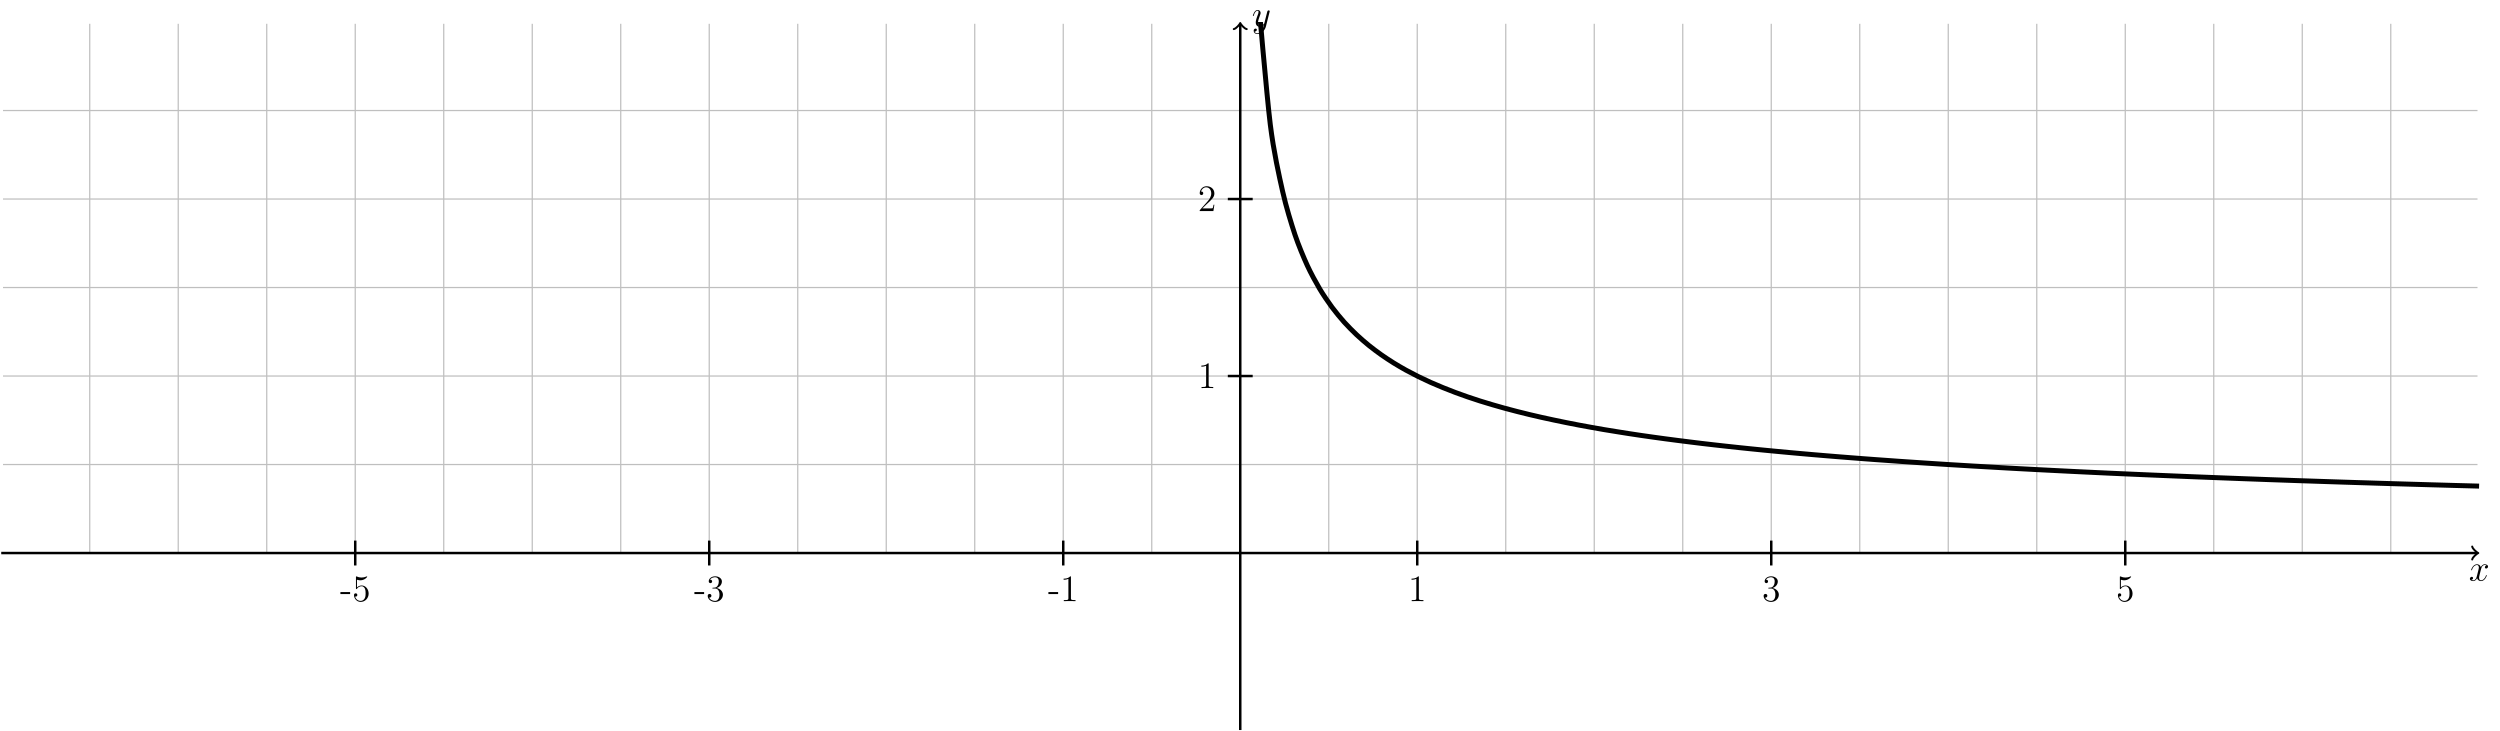 <svg xmlns="http://www.w3.org/2000/svg" xmlns:xlink="http://www.w3.org/1999/xlink" width="800.746pt" height="234.227pt" viewBox="0 0 800.746 234.227" version="1.1">
<defs>
<g>
<symbol overflow="visible" id="glyph0-0">
<path style="stroke:none;" d=""/>
</symbol>
<symbol overflow="visible" id="glyph0-1">
<path style="stroke:none;" d="M 5.672 -4.875 C 5.281 -4.812 5.141 -4.516 5.141 -4.297 C 5.141 -4 5.359 -3.906 5.531 -3.906 C 5.891 -3.906 6.141 -4.219 6.141 -4.547 C 6.141 -5.047 5.562 -5.266 5.062 -5.266 C 4.344 -5.266 3.938 -4.547 3.828 -4.328 C 3.547 -5.219 2.812 -5.266 2.594 -5.266 C 1.375 -5.266 0.734 -3.703 0.734 -3.438 C 0.734 -3.391 0.781 -3.328 0.859 -3.328 C 0.953 -3.328 0.984 -3.406 1 -3.453 C 1.406 -4.781 2.219 -5.031 2.562 -5.031 C 3.094 -5.031 3.203 -4.531 3.203 -4.25 C 3.203 -3.984 3.125 -3.703 2.984 -3.125 L 2.578 -1.5 C 2.406 -0.781 2.062 -0.125 1.422 -0.125 C 1.359 -0.125 1.062 -0.125 0.812 -0.281 C 1.25 -0.359 1.344 -0.719 1.344 -0.859 C 1.344 -1.094 1.156 -1.25 0.938 -1.25 C 0.641 -1.25 0.328 -0.984 0.328 -0.609 C 0.328 -0.109 0.891 0.125 1.406 0.125 C 1.984 0.125 2.391 -0.328 2.641 -0.828 C 2.828 -0.125 3.438 0.125 3.875 0.125 C 5.094 0.125 5.734 -1.453 5.734 -1.703 C 5.734 -1.766 5.688 -1.812 5.625 -1.812 C 5.516 -1.812 5.5 -1.75 5.469 -1.656 C 5.141 -0.609 4.453 -0.125 3.906 -0.125 C 3.484 -0.125 3.266 -0.438 3.266 -0.922 C 3.266 -1.188 3.312 -1.375 3.5 -2.156 L 3.922 -3.797 C 4.094 -4.5 4.5 -5.031 5.062 -5.031 C 5.078 -5.031 5.422 -5.031 5.672 -4.875 Z M 5.672 -4.875 "/>
</symbol>
<symbol overflow="visible" id="glyph0-2">
<path style="stroke:none;" d="M 3.141 1.344 C 2.828 1.797 2.359 2.203 1.766 2.203 C 1.625 2.203 1.047 2.172 0.875 1.625 C 0.906 1.641 0.969 1.641 0.984 1.641 C 1.344 1.641 1.594 1.328 1.594 1.047 C 1.594 0.781 1.359 0.688 1.188 0.688 C 0.984 0.688 0.578 0.828 0.578 1.406 C 0.578 2.016 1.094 2.438 1.766 2.438 C 2.969 2.438 4.172 1.344 4.5 0.016 L 5.672 -4.656 C 5.688 -4.703 5.719 -4.781 5.719 -4.859 C 5.719 -5.031 5.562 -5.156 5.391 -5.156 C 5.281 -5.156 5.031 -5.109 4.938 -4.75 L 4.047 -1.234 C 4 -1.016 4 -0.984 3.891 -0.859 C 3.656 -0.531 3.266 -0.125 2.688 -0.125 C 2.016 -0.125 1.953 -0.781 1.953 -1.094 C 1.953 -1.781 2.281 -2.703 2.609 -3.562 C 2.734 -3.906 2.812 -4.078 2.812 -4.312 C 2.812 -4.812 2.453 -5.266 1.859 -5.266 C 0.766 -5.266 0.328 -3.531 0.328 -3.438 C 0.328 -3.391 0.375 -3.328 0.453 -3.328 C 0.562 -3.328 0.578 -3.375 0.625 -3.547 C 0.906 -4.547 1.359 -5.031 1.828 -5.031 C 1.938 -5.031 2.141 -5.031 2.141 -4.641 C 2.141 -4.328 2.016 -3.984 1.828 -3.531 C 1.25 -1.953 1.25 -1.562 1.25 -1.281 C 1.25 -0.141 2.062 0.125 2.656 0.125 C 3 0.125 3.438 0.016 3.844 -0.438 L 3.859 -0.422 C 3.688 0.281 3.562 0.75 3.141 1.344 Z M 3.141 1.344 "/>
</symbol>
<symbol overflow="visible" id="glyph1-0">
<path style="stroke:none;" d=""/>
</symbol>
<symbol overflow="visible" id="glyph1-1">
<path style="stroke:none;" d="M 3.234 -2.266 L 3.234 -2.906 L 0.125 -2.906 L 0.125 -2.266 Z M 3.234 -2.266 "/>
</symbol>
<symbol overflow="visible" id="glyph1-2">
<path style="stroke:none;" d="M 1.531 -6.844 C 2.047 -6.688 2.469 -6.672 2.594 -6.672 C 3.938 -6.672 4.812 -7.656 4.812 -7.828 C 4.812 -7.875 4.781 -7.938 4.703 -7.938 C 4.688 -7.938 4.656 -7.938 4.547 -7.891 C 3.891 -7.609 3.312 -7.562 3 -7.562 C 2.219 -7.562 1.656 -7.812 1.422 -7.906 C 1.344 -7.938 1.312 -7.938 1.297 -7.938 C 1.203 -7.938 1.203 -7.859 1.203 -7.672 L 1.203 -4.125 C 1.203 -3.906 1.203 -3.844 1.344 -3.844 C 1.406 -3.844 1.422 -3.844 1.547 -4 C 1.875 -4.484 2.438 -4.766 3.031 -4.766 C 3.672 -4.766 3.984 -4.188 4.078 -3.984 C 4.281 -3.516 4.297 -2.922 4.297 -2.469 C 4.297 -2.016 4.297 -1.344 3.953 -0.797 C 3.688 -0.375 3.234 -0.078 2.703 -0.078 C 1.906 -0.078 1.141 -0.609 0.922 -1.484 C 0.984 -1.453 1.047 -1.453 1.109 -1.453 C 1.312 -1.453 1.641 -1.562 1.641 -1.969 C 1.641 -2.312 1.406 -2.5 1.109 -2.5 C 0.891 -2.5 0.578 -2.391 0.578 -1.922 C 0.578 -0.906 1.406 0.25 2.719 0.25 C 4.078 0.25 5.266 -0.891 5.266 -2.406 C 5.266 -3.828 4.297 -5.016 3.047 -5.016 C 2.359 -5.016 1.844 -4.703 1.531 -4.375 Z M 1.531 -6.844 "/>
</symbol>
<symbol overflow="visible" id="glyph1-3">
<path style="stroke:none;" d="M 2.203 -4.297 C 2 -4.281 1.953 -4.266 1.953 -4.156 C 1.953 -4.047 2.016 -4.047 2.219 -4.047 L 2.766 -4.047 C 3.797 -4.047 4.25 -3.203 4.25 -2.062 C 4.25 -0.484 3.438 -0.078 2.844 -0.078 C 2.266 -0.078 1.297 -0.344 0.938 -1.141 C 1.328 -1.078 1.672 -1.297 1.672 -1.719 C 1.672 -2.062 1.422 -2.312 1.094 -2.312 C 0.797 -2.312 0.484 -2.141 0.484 -1.688 C 0.484 -0.625 1.547 0.25 2.875 0.25 C 4.297 0.25 5.359 -0.844 5.359 -2.047 C 5.359 -3.141 4.469 -4 3.328 -4.203 C 4.359 -4.5 5.031 -5.375 5.031 -6.312 C 5.031 -7.25 4.047 -7.953 2.891 -7.953 C 1.703 -7.953 0.812 -7.219 0.812 -6.344 C 0.812 -5.875 1.188 -5.766 1.359 -5.766 C 1.609 -5.766 1.906 -5.953 1.906 -6.312 C 1.906 -6.688 1.609 -6.859 1.344 -6.859 C 1.281 -6.859 1.25 -6.859 1.219 -6.844 C 1.672 -7.656 2.797 -7.656 2.859 -7.656 C 3.25 -7.656 4.031 -7.484 4.031 -6.312 C 4.031 -6.078 4 -5.422 3.641 -4.906 C 3.281 -4.375 2.875 -4.344 2.562 -4.328 Z M 2.203 -4.297 "/>
</symbol>
<symbol overflow="visible" id="glyph1-4">
<path style="stroke:none;" d="M 3.438 -7.656 C 3.438 -7.938 3.438 -7.953 3.203 -7.953 C 2.922 -7.625 2.312 -7.188 1.094 -7.188 L 1.094 -6.844 C 1.359 -6.844 1.953 -6.844 2.625 -7.141 L 2.625 -0.922 C 2.625 -0.484 2.578 -0.344 1.531 -0.344 L 1.156 -0.344 L 1.156 0 C 1.484 -0.031 2.641 -0.031 3.031 -0.031 C 3.438 -0.031 4.578 -0.031 4.906 0 L 4.906 -0.344 L 4.531 -0.344 C 3.484 -0.344 3.438 -0.484 3.438 -0.922 Z M 3.438 -7.656 "/>
</symbol>
<symbol overflow="visible" id="glyph1-5">
<path style="stroke:none;" d="M 5.266 -2.016 L 5 -2.016 C 4.953 -1.812 4.859 -1.141 4.75 -0.953 C 4.656 -0.844 3.984 -0.844 3.625 -0.844 L 1.406 -0.844 C 1.734 -1.125 2.469 -1.891 2.766 -2.172 C 4.594 -3.844 5.266 -4.469 5.266 -5.656 C 5.266 -7.031 4.172 -7.953 2.781 -7.953 C 1.406 -7.953 0.578 -6.766 0.578 -5.734 C 0.578 -5.125 1.109 -5.125 1.141 -5.125 C 1.406 -5.125 1.703 -5.312 1.703 -5.688 C 1.703 -6.031 1.484 -6.25 1.141 -6.25 C 1.047 -6.25 1.016 -6.25 0.984 -6.234 C 1.203 -7.047 1.859 -7.609 2.625 -7.609 C 3.641 -7.609 4.266 -6.75 4.266 -5.656 C 4.266 -4.641 3.688 -3.75 3 -2.984 L 0.578 -0.281 L 0.578 0 L 4.953 0 Z M 5.266 -2.016 "/>
</symbol>
</g>
<clipPath id="clip1">
  <path d="M 396 7 L 398 7 L 398 234.227 L 396 234.227 Z M 396 7 "/>
</clipPath>
<clipPath id="clip2">
  <path d="M 380 7.055 L 794.105 7.055 L 794.105 179 L 380 179 Z M 380 7.055 "/>
</clipPath>
</defs>
<g id="surface1">
<path style="fill:none;stroke-width:0.399;stroke-linecap:butt;stroke-linejoin:miter;stroke:rgb(75%,75%,75%);stroke-opacity:1;stroke-miterlimit:10;" d="M -396.288 -0.001 L 396.29 -0.001 M -396.288 28.347 L 396.29 28.347 M -396.288 56.695 L 396.29 56.695 M -396.288 85.042 L 396.29 85.042 M -396.288 113.386 L 396.29 113.386 M -396.288 141.734 L 396.29 141.734 M -368.507 -0.001 L -368.507 169.515 M -340.163 -0.001 L -340.163 169.515 M -311.815 -0.001 L -311.815 169.515 M -283.468 -0.001 L -283.468 169.515 M -255.12 -0.001 L -255.12 169.515 M -226.772 -0.001 L -226.772 169.515 M -198.429 -0.001 L -198.429 169.515 M -170.081 -0.001 L -170.081 169.515 M -141.733 -0.001 L -141.733 169.515 M -113.386 -0.001 L -113.386 169.515 M -85.042 -0.001 L -85.042 169.515 M -56.694 -0.001 L -56.694 169.515 M -28.347 -0.001 L -28.347 169.515 M 0.001 -0.001 L 0.001 169.515 M 28.349 -0.001 L 28.349 169.515 M 56.692 -0.001 L 56.692 169.515 M 85.04 -0.001 L 85.04 169.515 M 113.388 -0.001 L 113.388 169.515 M 141.735 -0.001 L 141.735 169.515 M 170.079 -0.001 L 170.079 169.515 M 198.427 -0.001 L 198.427 169.515 M 226.774 -0.001 L 226.774 169.515 M 255.122 -0.001 L 255.122 169.515 M 283.47 -0.001 L 283.47 169.515 M 311.813 -0.001 L 311.813 169.515 M 340.161 -0.001 L 340.161 169.515 M 368.509 -0.001 L 368.509 169.515 " transform="matrix(1,0,0,-1,397.249,177.136)"/>
<path style="fill:none;stroke-width:0.797;stroke-linecap:butt;stroke-linejoin:miter;stroke:rgb(0%,0%,0%);stroke-opacity:1;stroke-miterlimit:10;" d="M -396.854 -0.001 L 396.149 -0.001 " transform="matrix(1,0,0,-1,397.249,177.136)"/>
<path style="fill:none;stroke-width:0.638;stroke-linecap:round;stroke-linejoin:round;stroke:rgb(0%,0%,0%);stroke-opacity:1;stroke-miterlimit:10;" d="M -1.553 2.074 C -1.424 1.296 0.001 0.128 0.388 -0.001 C 0.001 -0.13 -1.424 -1.294 -1.553 -2.071 " transform="matrix(1,0,0,-1,793.397,177.136)"/>
<g style="fill:rgb(0%,0%,0%);fill-opacity:1;">
  <use xlink:href="#glyph0-1" x="790.773" y="186.002"/>
</g>
<g clip-path="url(#clip1)" clip-rule="nonzero">
<path style="fill:none;stroke-width:0.797;stroke-linecap:butt;stroke-linejoin:miter;stroke:rgb(0%,0%,0%);stroke-opacity:1;stroke-miterlimit:10;" d="M 0.001 -56.692 L 0.001 169.374 " transform="matrix(1,0,0,-1,397.249,177.136)"/>
</g>
<path style="fill:none;stroke-width:0.638;stroke-linecap:round;stroke-linejoin:round;stroke:rgb(0%,0%,0%);stroke-opacity:1;stroke-miterlimit:10;" d="M -1.554 2.073 C -1.425 1.296 0.001 0.128 0.388 -0.001 C 0.001 -0.13 -1.425 -1.294 -1.554 -2.071 " transform="matrix(0,-1,-1,0,397.249,7.763)"/>
<g style="fill:rgb(0%,0%,0%);fill-opacity:1;">
  <use xlink:href="#glyph0-2" x="400.968" y="8.468"/>
</g>
<path style="fill:none;stroke-width:0.797;stroke-linecap:butt;stroke-linejoin:miter;stroke:rgb(0%,0%,0%);stroke-opacity:1;stroke-miterlimit:10;" d="M -283.468 3.984 L -283.468 -3.985 " transform="matrix(1,0,0,-1,397.249,177.136)"/>
<g style="fill:rgb(0%,0%,0%);fill-opacity:1;">
  <use xlink:href="#glyph1-1" x="108.907" y="192.544"/>
  <use xlink:href="#glyph1-2" x="112.809" y="192.544"/>
</g>
<path style="fill:none;stroke-width:0.797;stroke-linecap:butt;stroke-linejoin:miter;stroke:rgb(0%,0%,0%);stroke-opacity:1;stroke-miterlimit:10;" d="M -170.081 3.984 L -170.081 -3.985 " transform="matrix(1,0,0,-1,397.249,177.136)"/>
<g style="fill:rgb(0%,0%,0%);fill-opacity:1;">
  <use xlink:href="#glyph1-1" x="222.293" y="192.544"/>
  <use xlink:href="#glyph1-3" x="226.195" y="192.544"/>
</g>
<path style="fill:none;stroke-width:0.797;stroke-linecap:butt;stroke-linejoin:miter;stroke:rgb(0%,0%,0%);stroke-opacity:1;stroke-miterlimit:10;" d="M -56.694 3.984 L -56.694 -3.985 " transform="matrix(1,0,0,-1,397.249,177.136)"/>
<g style="fill:rgb(0%,0%,0%);fill-opacity:1;">
  <use xlink:href="#glyph1-1" x="335.678" y="192.544"/>
  <use xlink:href="#glyph1-4" x="339.58" y="192.544"/>
</g>
<path style="fill:none;stroke-width:0.797;stroke-linecap:butt;stroke-linejoin:miter;stroke:rgb(0%,0%,0%);stroke-opacity:1;stroke-miterlimit:10;" d="M 56.692 3.984 L 56.692 -3.985 " transform="matrix(1,0,0,-1,397.249,177.136)"/>
<g style="fill:rgb(0%,0%,0%);fill-opacity:1;">
  <use xlink:href="#glyph1-4" x="451.015" y="192.544"/>
</g>
<path style="fill:none;stroke-width:0.797;stroke-linecap:butt;stroke-linejoin:miter;stroke:rgb(0%,0%,0%);stroke-opacity:1;stroke-miterlimit:10;" d="M 170.079 3.984 L 170.079 -3.985 " transform="matrix(1,0,0,-1,397.249,177.136)"/>
<g style="fill:rgb(0%,0%,0%);fill-opacity:1;">
  <use xlink:href="#glyph1-3" x="564.401" y="192.544"/>
</g>
<path style="fill:none;stroke-width:0.797;stroke-linecap:butt;stroke-linejoin:miter;stroke:rgb(0%,0%,0%);stroke-opacity:1;stroke-miterlimit:10;" d="M 283.47 3.984 L 283.47 -3.985 " transform="matrix(1,0,0,-1,397.249,177.136)"/>
<g style="fill:rgb(0%,0%,0%);fill-opacity:1;">
  <use xlink:href="#glyph1-2" x="677.787" y="192.544"/>
</g>
<path style="fill:none;stroke-width:0.797;stroke-linecap:butt;stroke-linejoin:miter;stroke:rgb(0%,0%,0%);stroke-opacity:1;stroke-miterlimit:10;" d="M 3.985 56.695 L -3.983 56.695 " transform="matrix(1,0,0,-1,397.249,177.136)"/>
<g style="fill:rgb(0%,0%,0%);fill-opacity:1;">
  <use xlink:href="#glyph1-4" x="383.692" y="124.295"/>
</g>
<path style="fill:none;stroke-width:0.797;stroke-linecap:butt;stroke-linejoin:miter;stroke:rgb(0%,0%,0%);stroke-opacity:1;stroke-miterlimit:10;" d="M 3.985 113.386 L -3.983 113.386 " transform="matrix(1,0,0,-1,397.249,177.136)"/>
<g style="fill:rgb(0%,0%,0%);fill-opacity:1;">
  <use xlink:href="#glyph1-5" x="383.692" y="67.602"/>
</g>
<g clip-path="url(#clip2)" clip-rule="nonzero">
<path style="fill:none;stroke-width:1.594;stroke-linecap:butt;stroke-linejoin:miter;stroke:rgb(0%,0%,0%);stroke-opacity:1;stroke-miterlimit:10;" d="M 5.669 179.144 C 5.669 179.144 8.524 146.027 9.622 137.241 C 10.716 128.46 12.474 120.73 13.571 115.835 C 14.669 110.941 16.427 105.261 17.521 101.968 C 18.618 98.675 20.376 94.511 21.474 92.109 C 22.567 89.706 24.329 86.503 25.423 84.652 C 26.521 82.796 28.278 80.234 29.376 78.745 C 30.47 77.261 32.228 75.152 33.325 73.925 C 34.423 72.698 36.181 70.941 37.274 69.906 C 38.372 68.87 40.13 67.359 41.228 66.468 C 42.321 65.581 44.083 64.273 45.177 63.499 C 46.274 62.726 48.032 61.57 49.13 60.89 C 50.224 60.206 51.981 59.187 53.079 58.581 C 54.177 57.976 55.935 57.066 57.028 56.523 C 58.126 55.98 59.884 55.148 60.981 54.659 C 62.079 54.167 63.837 53.429 64.931 52.98 C 66.028 52.531 67.786 51.843 68.884 51.433 C 69.978 51.023 71.735 50.394 72.833 50.015 C 73.931 49.636 75.689 49.058 76.782 48.71 C 77.88 48.363 79.638 47.831 80.735 47.511 C 81.833 47.187 83.591 46.687 84.685 46.386 C 85.782 46.085 87.54 45.624 88.638 45.343 C 89.731 45.062 91.489 44.628 92.587 44.363 C 93.685 44.101 95.442 43.691 96.54 43.445 C 97.634 43.199 99.392 42.82 100.489 42.589 C 101.587 42.355 103.345 41.991 104.439 41.773 C 105.536 41.55 107.294 41.21 108.392 40.999 C 109.485 40.792 111.243 40.472 112.341 40.277 C 113.439 40.077 115.196 39.765 116.294 39.577 C 117.388 39.39 119.146 39.109 120.243 38.933 C 121.341 38.753 123.099 38.472 124.192 38.304 C 125.29 38.132 127.048 37.866 128.146 37.706 C 129.239 37.546 131.001 37.296 132.095 37.14 C 133.192 36.988 134.95 36.741 136.048 36.597 C 137.142 36.449 138.899 36.222 139.997 36.081 C 141.095 35.941 142.853 35.718 143.946 35.581 C 145.044 35.445 146.802 35.23 147.899 35.097 C 148.993 34.968 150.755 34.765 151.849 34.64 C 152.946 34.515 154.704 34.316 155.802 34.199 C 156.896 34.077 158.653 33.89 159.751 33.773 C 160.849 33.656 162.606 33.476 163.7 33.363 C 164.798 33.253 166.556 33.074 167.653 32.968 C 168.747 32.859 170.509 32.691 171.603 32.589 C 172.7 32.484 174.458 32.32 175.556 32.218 C 176.649 32.116 178.407 31.96 179.505 31.863 C 180.603 31.765 182.36 31.609 183.454 31.515 C 184.552 31.421 186.31 31.273 187.407 31.183 C 188.501 31.089 190.263 30.945 191.356 30.859 C 192.454 30.769 194.212 30.632 195.31 30.546 C 196.403 30.46 198.161 30.323 199.259 30.241 C 200.356 30.156 202.114 30.027 203.208 29.945 C 204.306 29.866 206.064 29.741 207.161 29.663 C 208.259 29.581 210.017 29.456 211.11 29.378 C 212.208 29.304 213.966 29.187 215.064 29.113 C 216.157 29.038 217.915 28.917 219.013 28.847 C 220.11 28.773 221.868 28.663 222.962 28.589 C 224.06 28.519 225.817 28.406 226.915 28.335 C 228.013 28.269 229.771 28.163 230.864 28.097 C 231.962 28.031 233.72 27.917 234.817 27.855 C 235.911 27.788 237.669 27.691 238.767 27.628 C 239.864 27.566 241.622 27.464 242.72 27.402 C 243.814 27.339 245.571 27.241 246.669 27.179 C 247.767 27.116 249.524 27.023 250.618 26.964 C 251.716 26.906 253.474 26.812 254.571 26.753 C 255.665 26.695 257.423 26.605 258.521 26.55 C 259.618 26.495 261.376 26.406 262.474 26.351 C 263.567 26.296 265.325 26.206 266.423 26.152 C 267.521 26.097 269.278 26.011 270.372 25.96 C 271.47 25.906 273.228 25.823 274.325 25.773 C 275.419 25.722 277.177 25.636 278.274 25.585 C 279.372 25.534 281.13 25.46 282.228 25.409 C 283.321 25.363 285.079 25.284 286.177 25.234 C 287.274 25.187 289.032 25.109 290.126 25.062 C 291.224 25.015 292.981 24.941 294.079 24.894 C 295.173 24.847 296.935 24.777 298.028 24.73 C 299.126 24.683 300.884 24.613 301.981 24.566 C 303.075 24.523 304.833 24.452 305.931 24.406 C 307.028 24.363 308.786 24.296 309.88 24.253 C 310.978 24.21 312.735 24.14 313.833 24.097 C 314.927 24.054 316.688 23.988 317.782 23.948 C 318.88 23.906 320.638 23.839 321.735 23.8 C 322.829 23.757 324.587 23.695 325.685 23.656 C 326.782 23.616 328.54 23.55 329.634 23.511 C 330.731 23.472 332.489 23.409 333.587 23.374 C 334.681 23.335 336.442 23.273 337.536 23.234 C 338.634 23.198 340.392 23.136 341.489 23.101 C 342.583 23.062 344.341 23.003 345.438 22.968 C 346.536 22.933 348.294 22.874 349.388 22.839 C 350.485 22.804 352.243 22.745 353.341 22.71 C 354.438 22.675 356.196 22.62 357.29 22.585 C 358.388 22.554 360.146 22.495 361.243 22.464 C 362.337 22.429 364.095 22.374 365.192 22.339 C 366.29 22.304 368.048 22.253 369.142 22.218 C 370.239 22.187 371.997 22.132 373.095 22.101 C 374.192 22.07 375.95 22.019 377.044 21.988 C 378.142 21.952 379.899 21.902 380.997 21.87 C 382.091 21.839 383.849 21.792 384.946 21.761 C 386.044 21.73 387.802 21.679 388.899 21.648 C 389.993 21.616 391.751 21.57 392.849 21.542 C 393.946 21.511 396.798 21.433 396.798 21.433 " transform="matrix(1,0,0,-1,397.249,177.136)"/>
</g>
</g>
</svg>